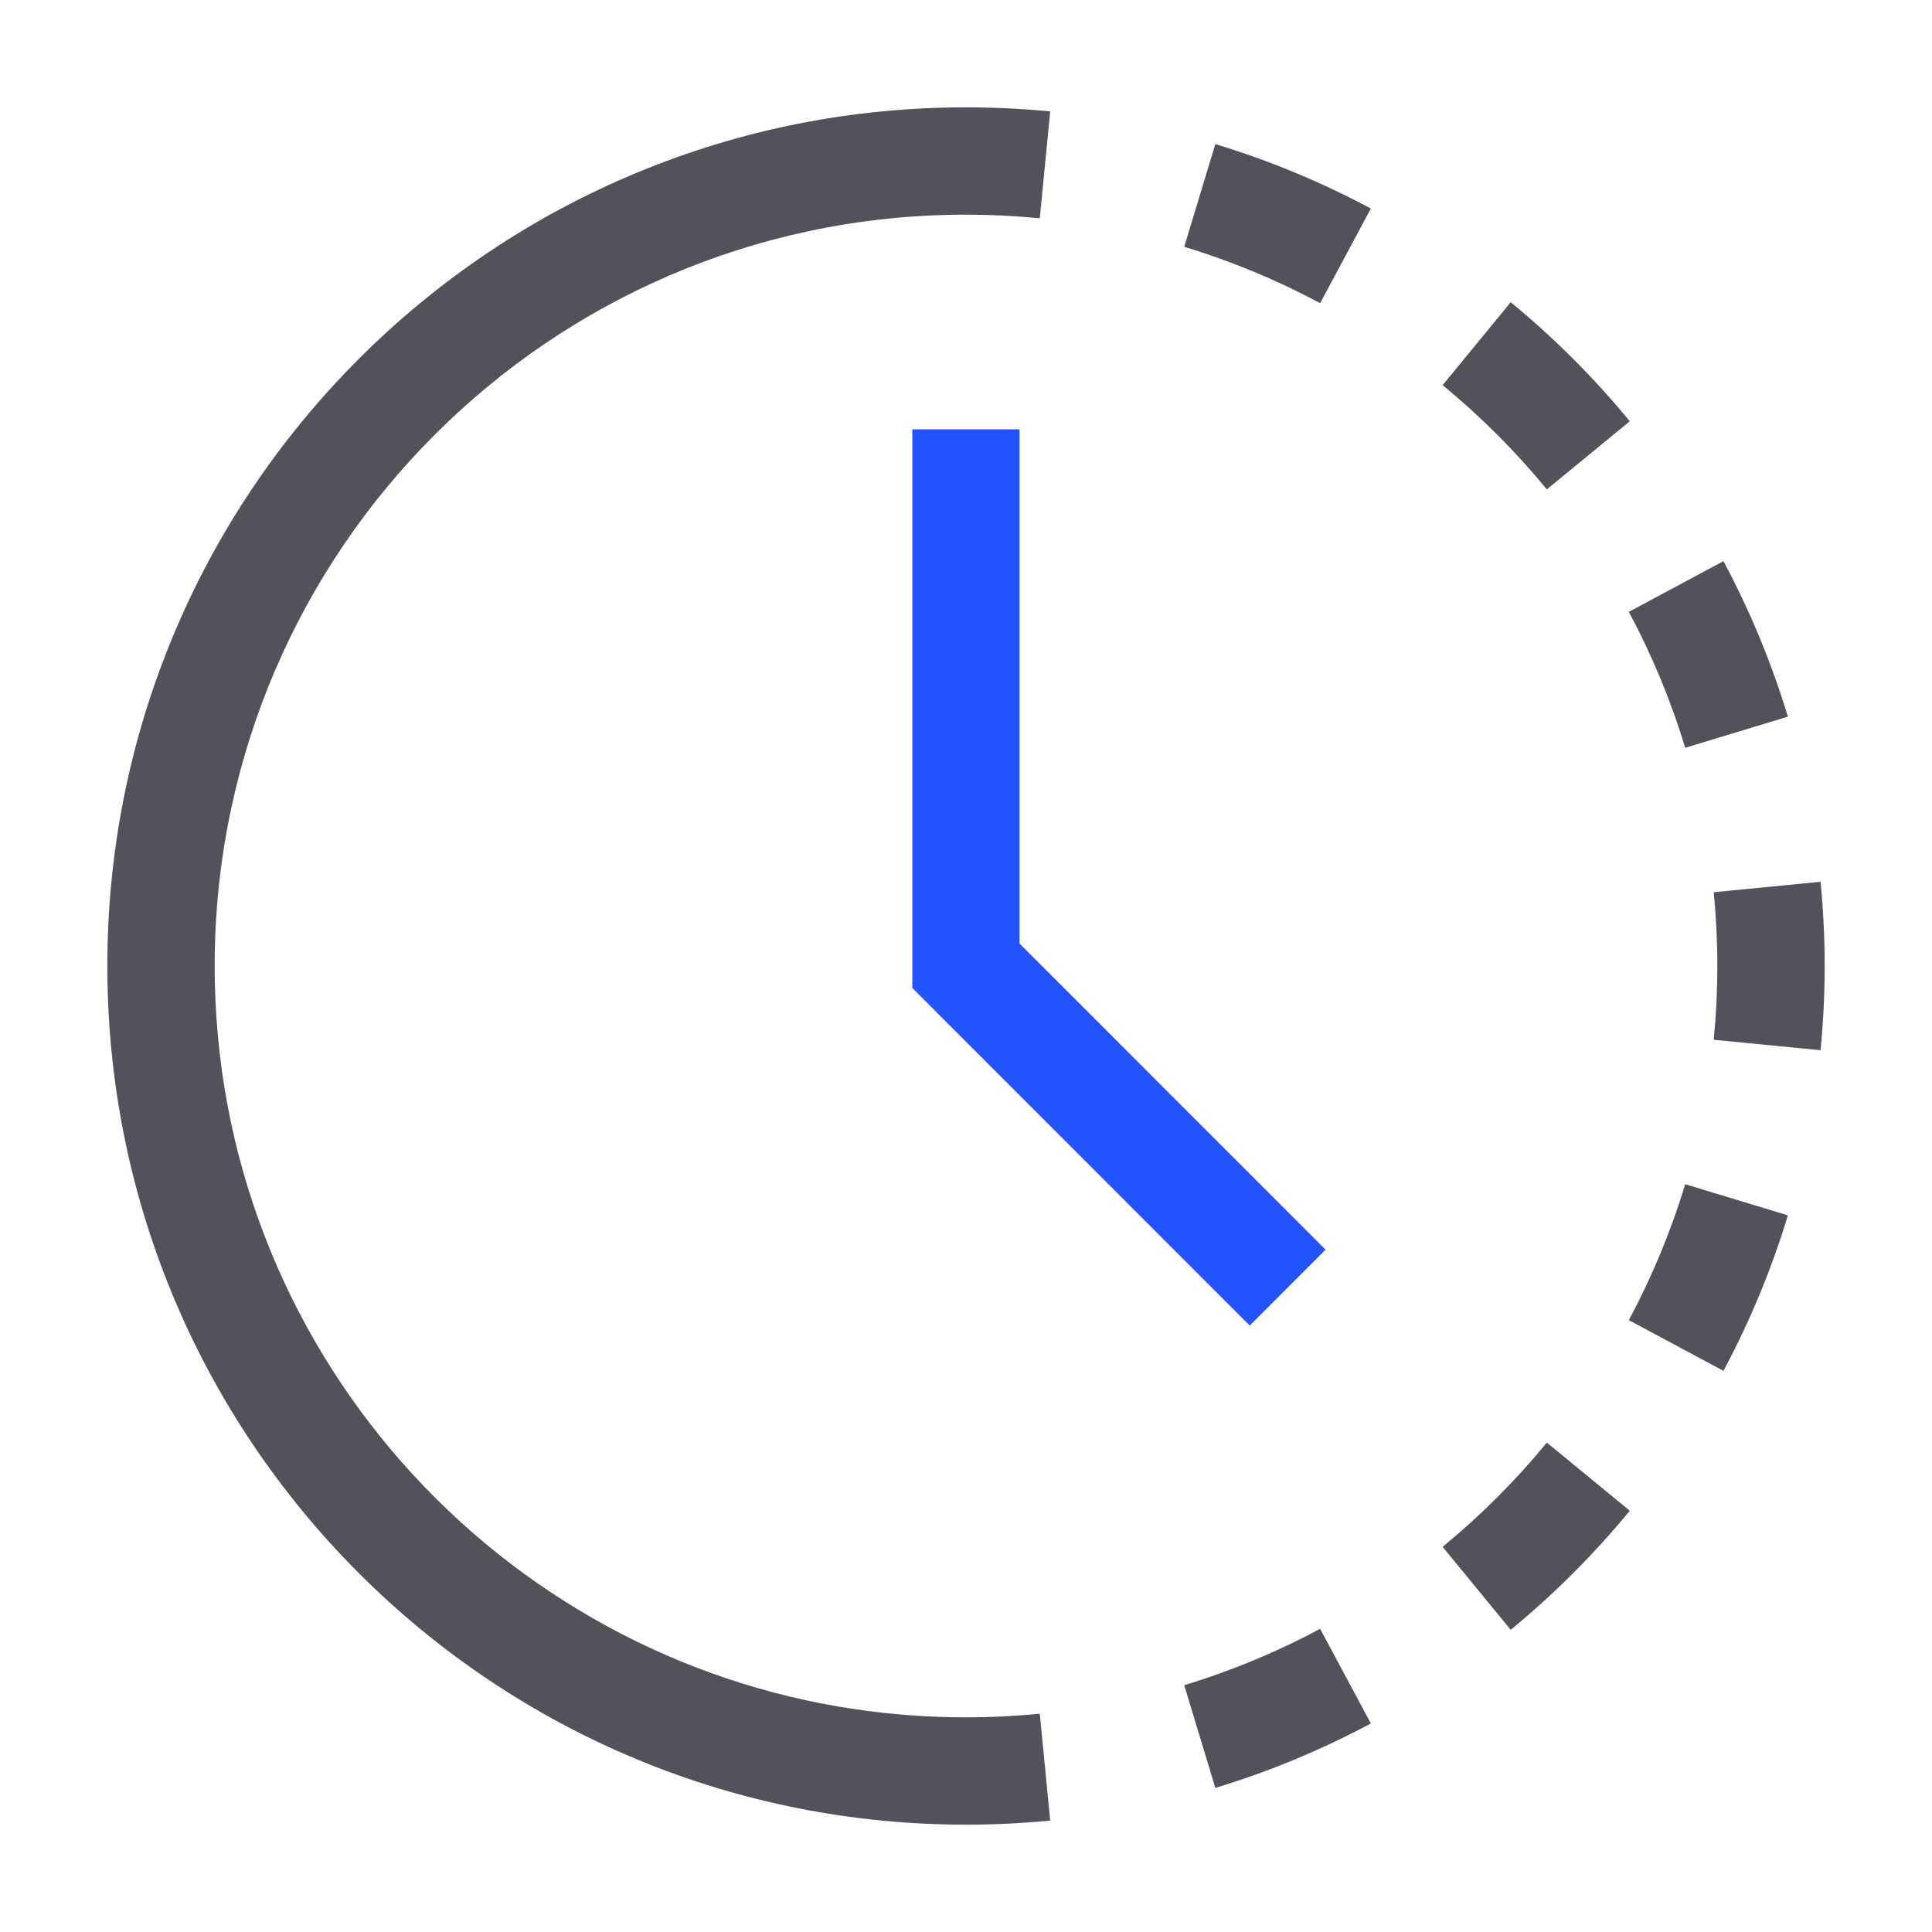 <svg width="36" height="36" viewBox="0 0 36 36" fill="none" xmlns="http://www.w3.org/2000/svg">
<path fill-rule="evenodd" clip-rule="evenodd" d="M17 8H18.998V17.582L24.7 23.286L23.287 24.7L17 18.41V8Z" fill="#2353FF"/>
<path fill-rule="evenodd" clip-rule="evenodd" d="M31.933 19.375L33.924 19.569C33.974 19.053 34 18.529 34 18C34 17.471 33.974 16.947 33.924 16.431L31.933 16.625C31.977 17.077 32 17.535 32 18C32 18.465 31.977 18.923 31.933 19.375ZM31.401 13.934L33.315 13.354C33.008 12.342 32.604 11.373 32.114 10.456L30.351 11.401C30.78 12.202 31.133 13.05 31.401 13.934ZM28.823 9.119L30.369 7.85C29.703 7.04 28.96 6.297 28.15 5.631L26.881 7.177C27.59 7.759 28.241 8.41 28.823 9.119ZM24.599 5.649L25.544 3.886C24.628 3.396 23.658 2.992 22.646 2.685L22.066 4.599C22.951 4.867 23.798 5.22 24.599 5.649ZM19.375 4.067L19.569 2.076C19.053 2.026 18.529 2 18 2C17.471 2 16.947 2.026 16.431 2.076C15.372 2.179 14.343 2.385 13.354 2.685C12.342 2.992 11.373 3.396 10.456 3.886C9.529 4.383 8.656 4.969 7.85 5.631C7.04 6.297 6.297 7.04 5.631 7.85C4.969 8.656 4.383 9.529 3.886 10.456C3.396 11.373 2.992 12.342 2.685 13.354C2.385 14.343 2.179 15.372 2.076 16.431C2.026 16.947 2 17.471 2 18C2 18.529 2.026 19.053 2.076 19.569C2.179 20.628 2.385 21.657 2.685 22.646C2.992 23.658 3.396 24.628 3.886 25.544C4.383 26.471 4.969 27.344 5.631 28.15C6.297 28.96 7.04 29.703 7.85 30.369C8.656 31.031 9.529 31.617 10.456 32.114C11.373 32.604 12.342 33.008 13.354 33.315C14.343 33.614 15.372 33.821 16.431 33.924C16.947 33.974 17.471 34 18 34C18.529 34 19.053 33.974 19.569 33.924L19.375 31.933C18.923 31.977 18.465 32 18 32C17.839 32 17.679 31.997 17.519 31.992C14.089 31.876 10.973 30.527 8.598 28.374C8.279 28.084 7.973 27.78 7.682 27.463C5.465 25.047 4.085 21.849 4.004 18.331C4.001 18.221 4 18.111 4 18C4 17.942 4 17.884 4.001 17.826C4.094 10.232 10.232 4.094 17.826 4.001C17.884 4 17.942 4 18 4C18.465 4 18.923 4.023 19.375 4.067ZM22.066 31.401L22.646 33.315C23.658 33.008 24.628 32.604 25.544 32.114L24.599 30.351C23.798 30.78 22.951 31.133 22.066 31.401ZM26.881 28.823L28.15 30.369C28.96 29.703 29.703 28.96 30.369 28.15L28.823 26.881C28.241 27.59 27.59 28.241 26.881 28.823ZM30.351 24.599L32.114 25.544C32.604 24.628 33.008 23.658 33.315 22.646L31.401 22.066C31.133 22.951 30.78 23.798 30.351 24.599Z" fill="#52535A"/>
</svg>
